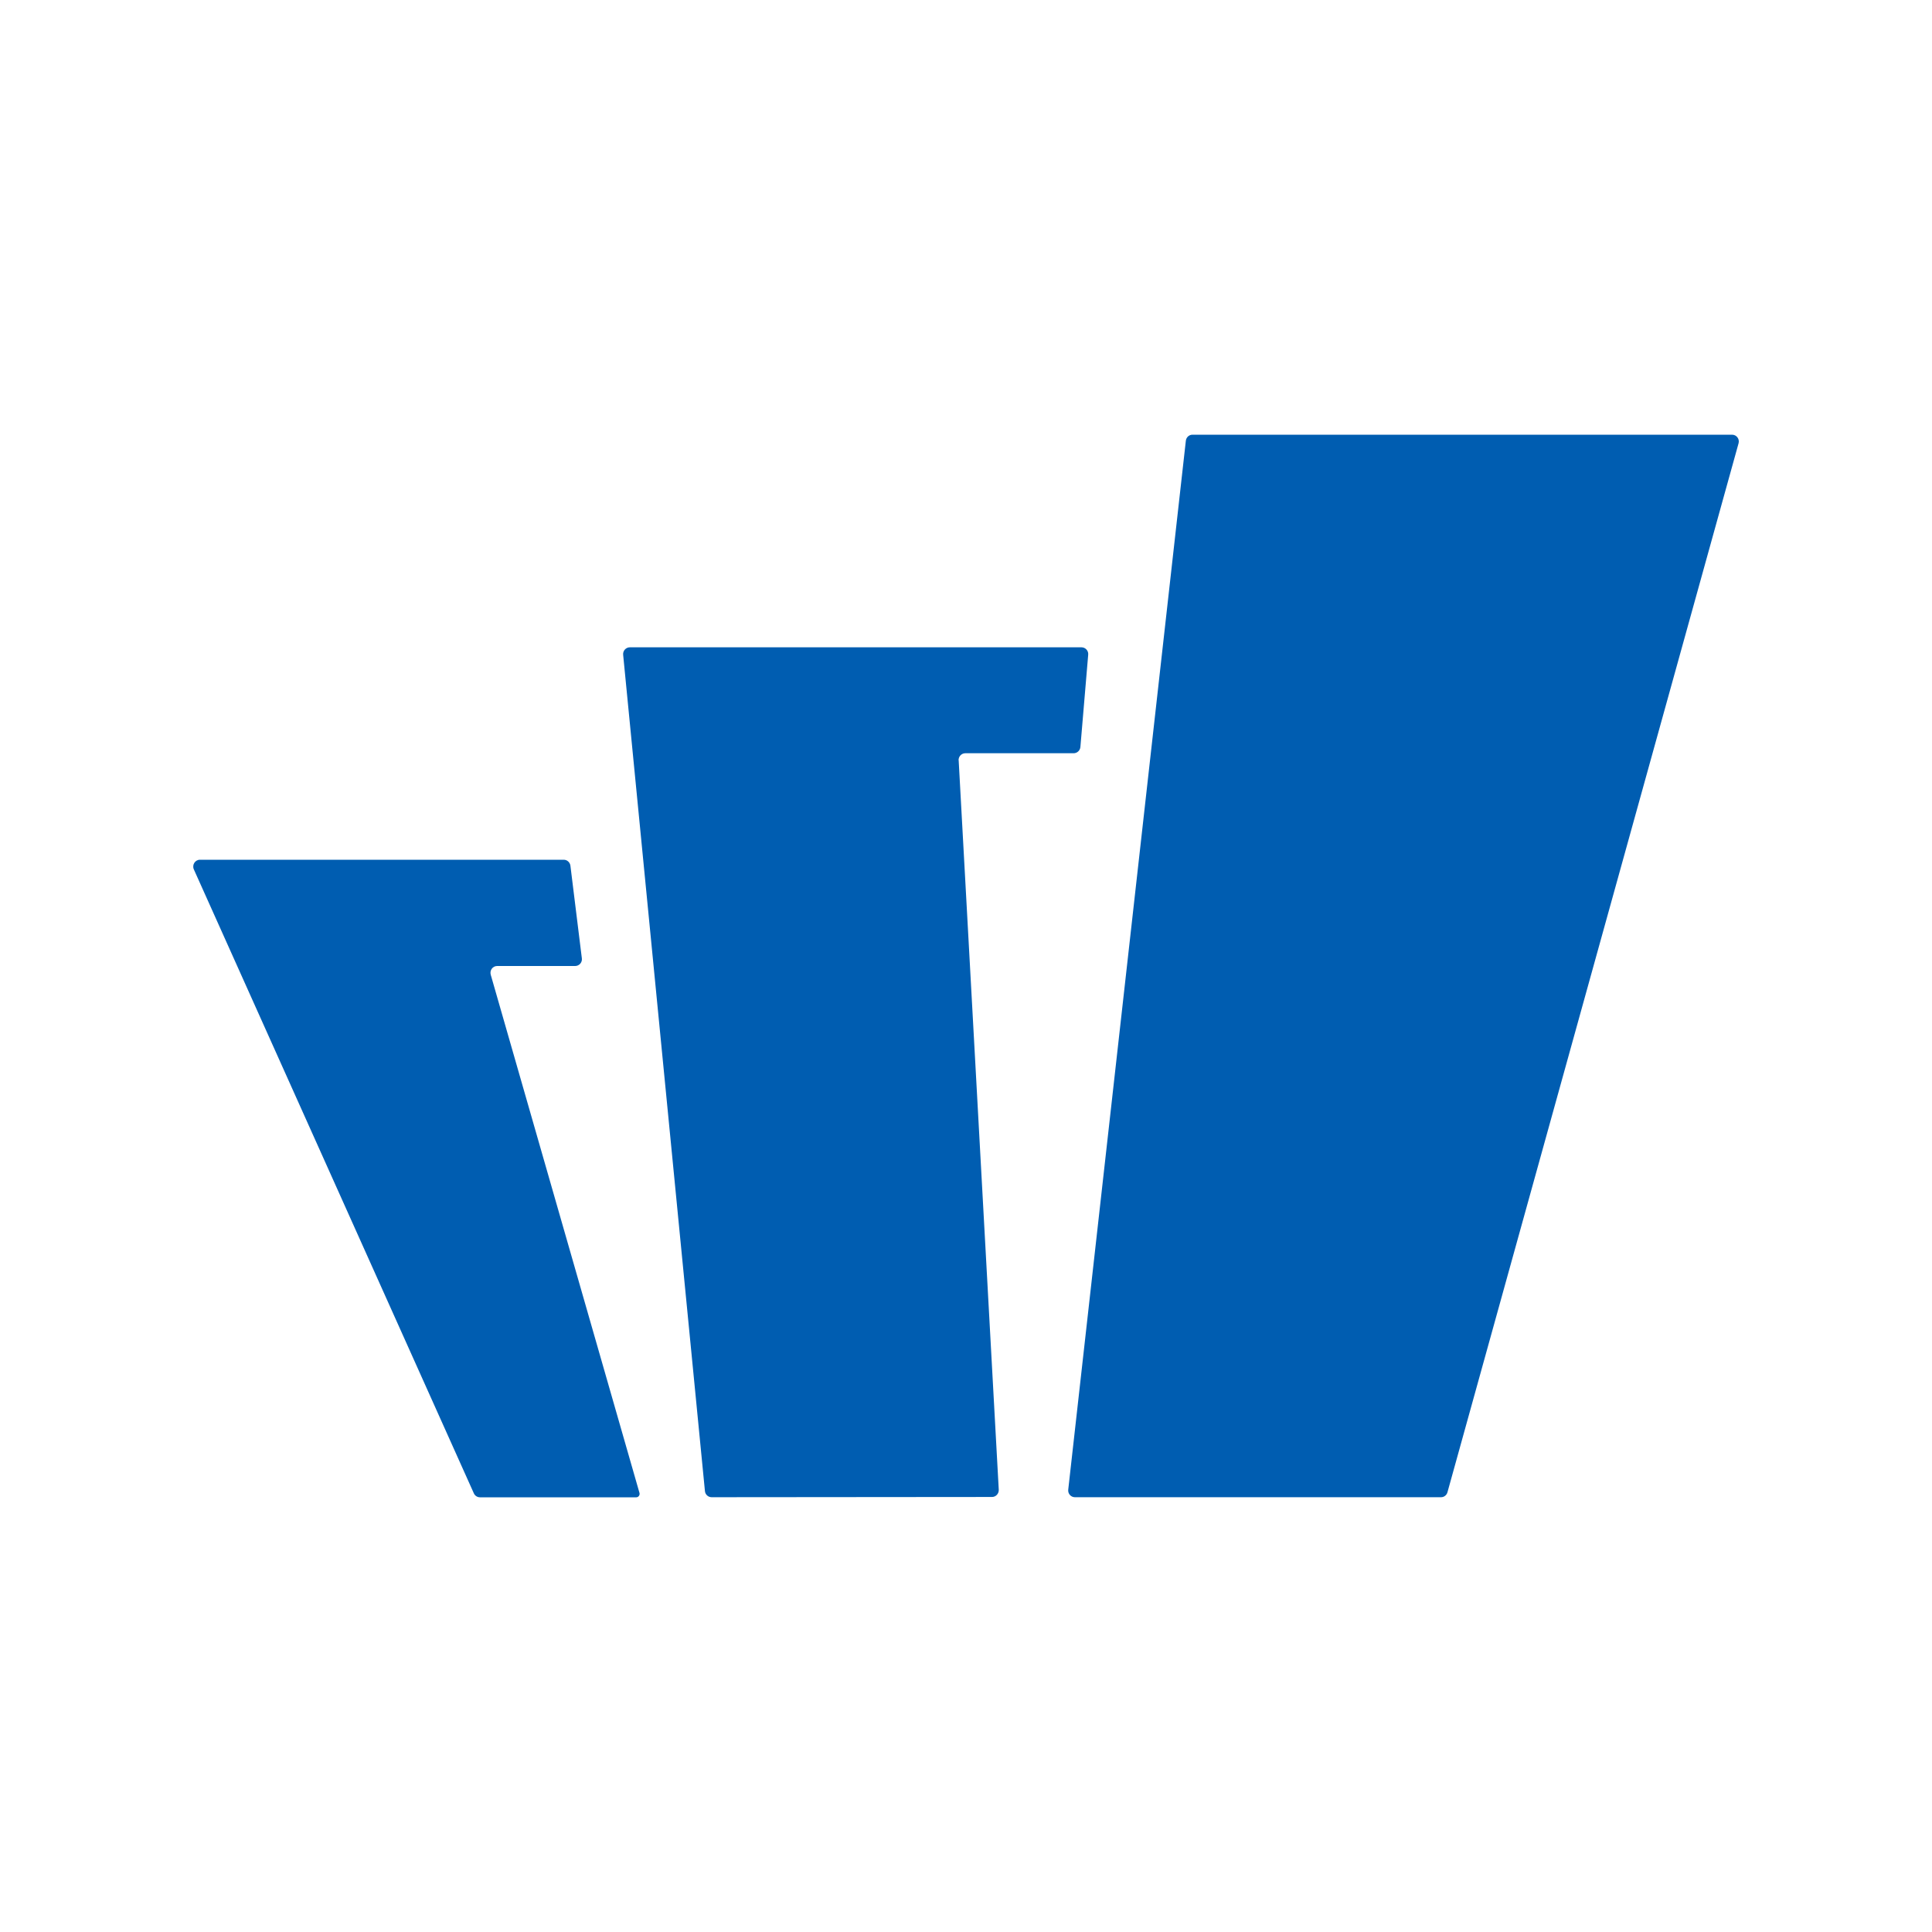 <svg width="24" height="24" viewBox="0 0 24 24" fill="none" xmlns="http://www.w3.org/2000/svg">
<path d="M6.096 12.108C6.081 12.054 6.12 12 6.176 12H7.145C7.195 12 7.235 11.955 7.228 11.905L7.086 10.755C7.081 10.712 7.045 10.68 7.003 10.68H2.484C2.423 10.68 2.383 10.744 2.408 10.8L5.886 18.55C5.899 18.58 5.929 18.6 5.962 18.6H7.904C7.931 18.6 7.951 18.573 7.944 18.546L6.096 12.108Z" fill="#005DB1"/>
<path d="M11.908 9.447C11.905 9.399 11.943 9.357 11.992 9.357H13.337C13.381 9.357 13.417 9.323 13.421 9.28L13.518 8.133C13.523 8.084 13.484 8.041 13.434 8.041H7.825C7.775 8.041 7.736 8.084 7.741 8.134L8.757 18.523C8.761 18.566 8.797 18.599 8.841 18.599L12.323 18.596C12.371 18.596 12.409 18.555 12.407 18.506L11.909 9.446L11.908 9.447Z" fill="#005DB1"/>
<path d="M14.814 5.4H21.516C21.572 5.4 21.612 5.453 21.597 5.507L17.981 18.537C17.971 18.574 17.938 18.599 17.901 18.599H13.353C13.303 18.599 13.264 18.555 13.27 18.505L14.731 5.475C14.736 5.432 14.771 5.4 14.814 5.4Z" fill="#005DB1"/>
</svg>
